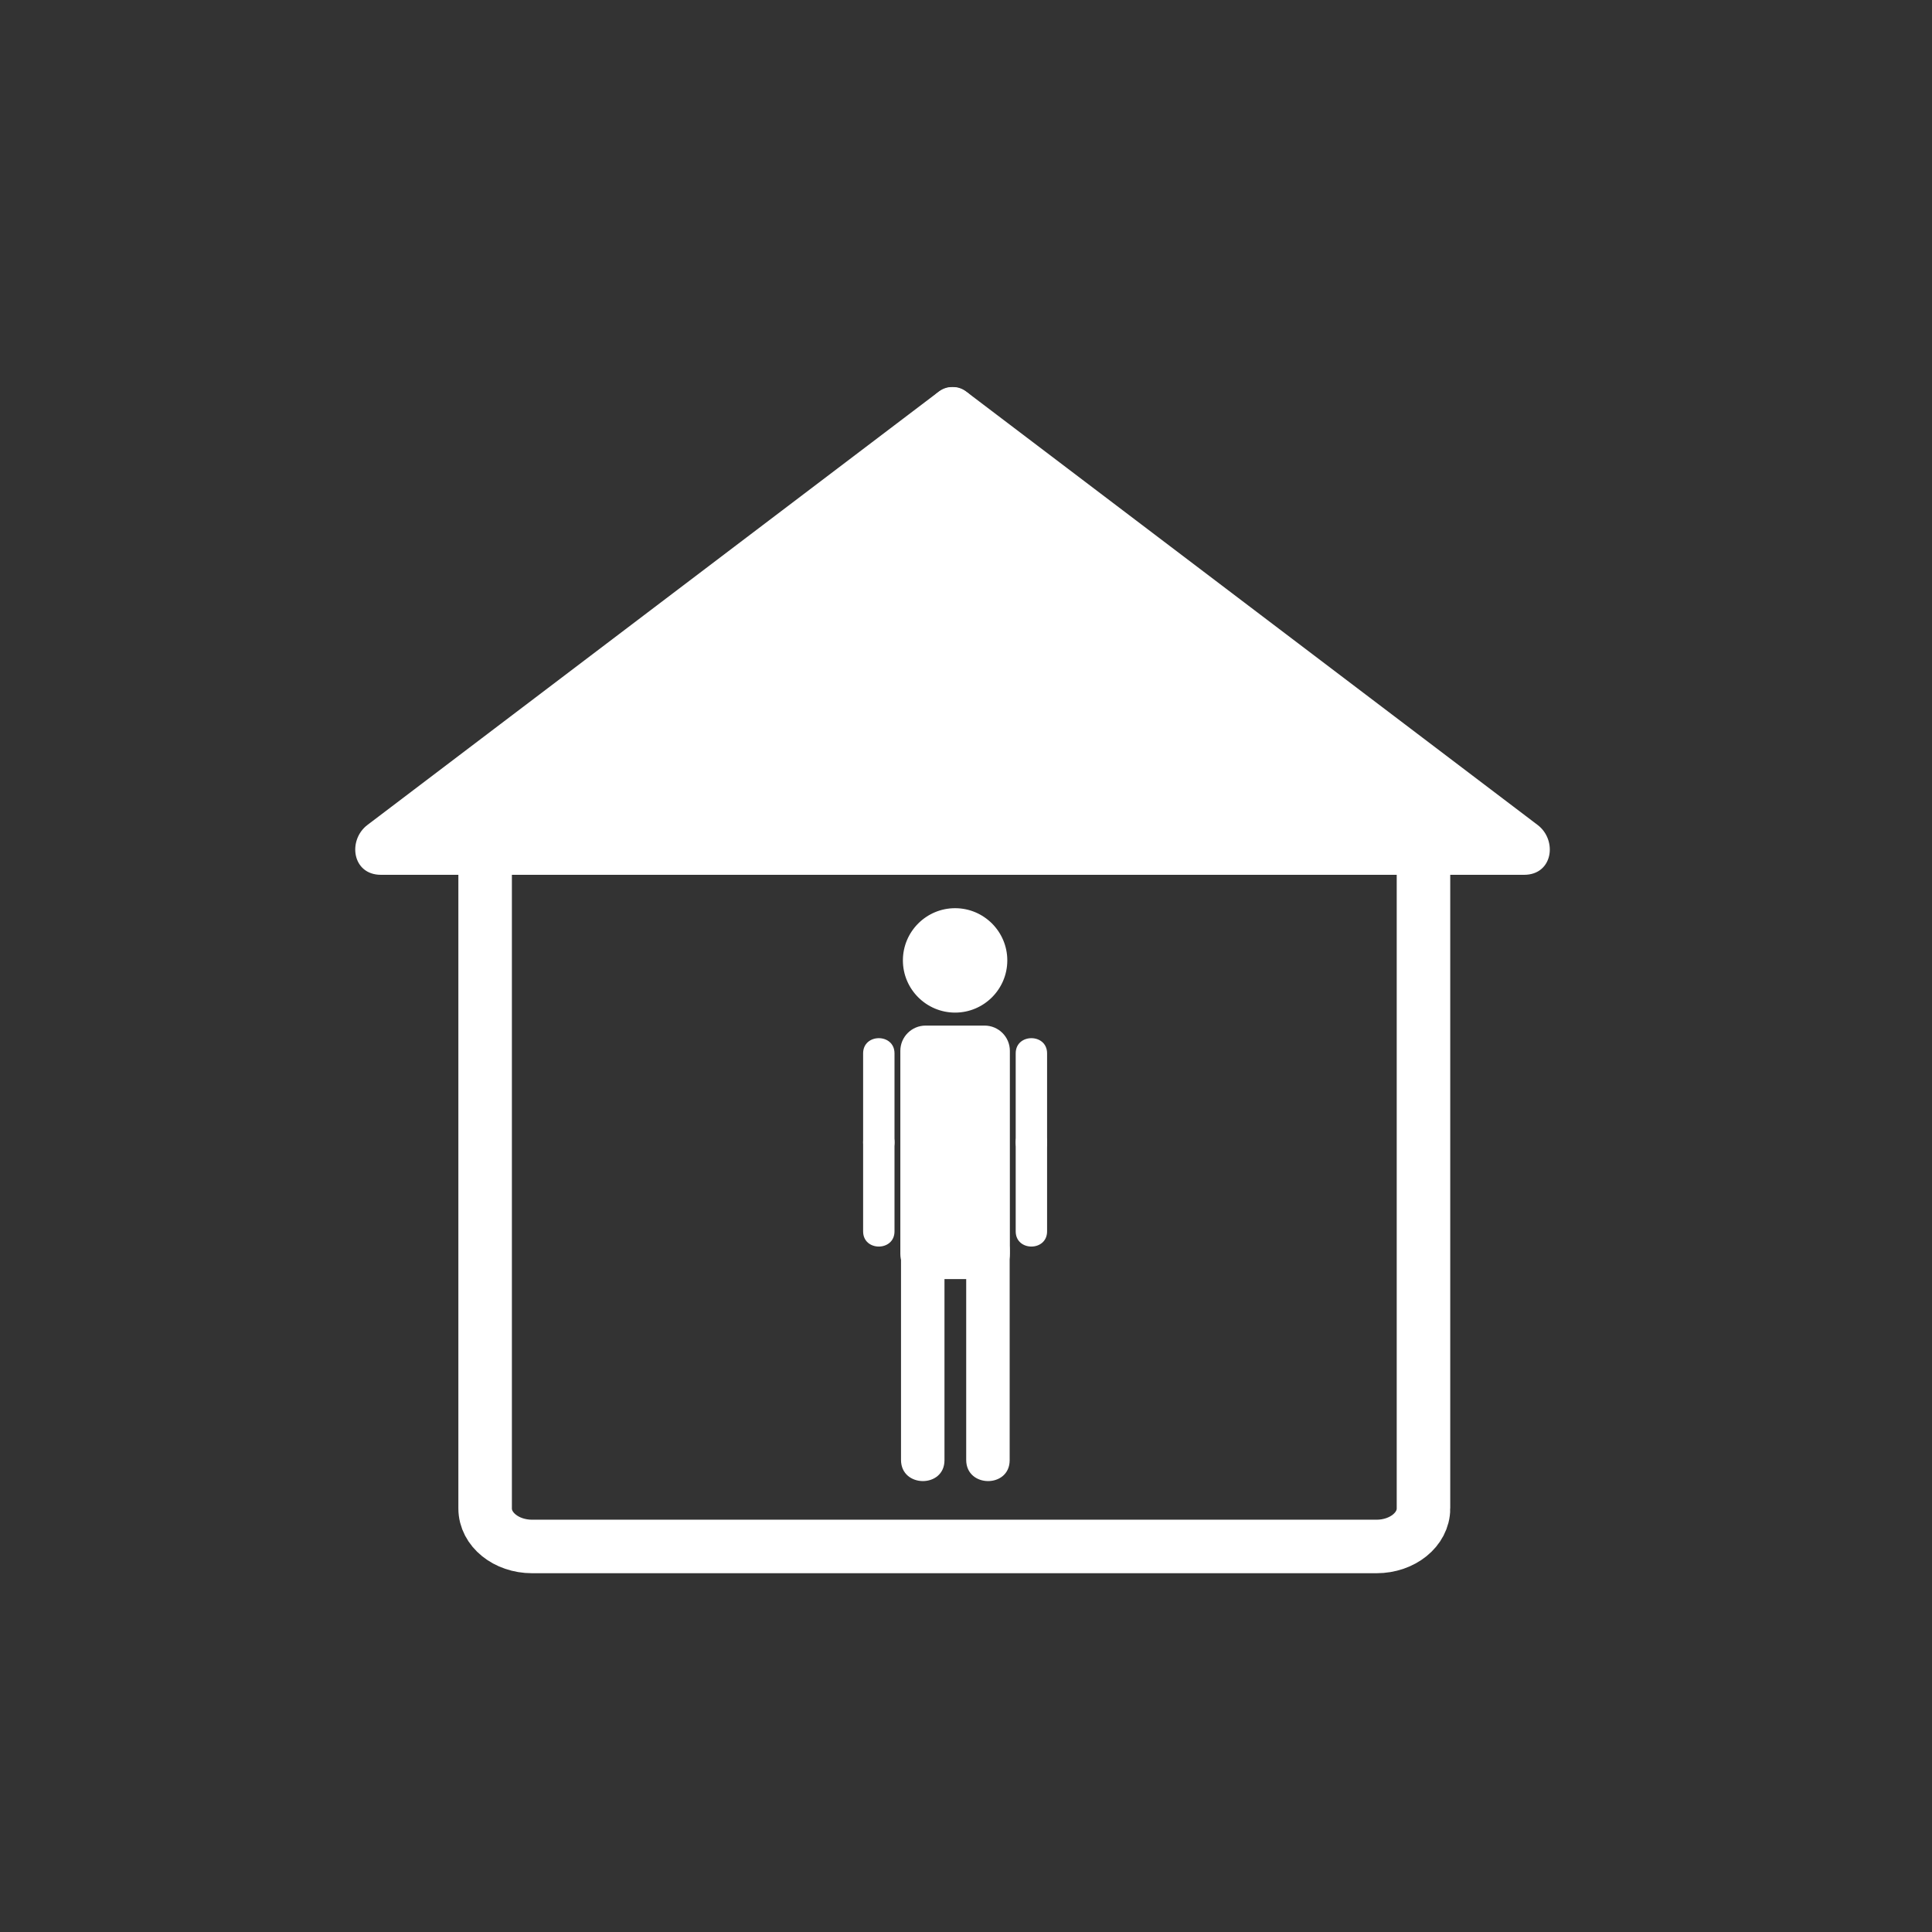 <?xml version="1.0" encoding="iso-8859-1"?>
<!-- Generator: Adobe Illustrator 16.0.0, SVG Export Plug-In . SVG Version: 6.00 Build 0)  -->
<!DOCTYPE svg PUBLIC "-//W3C//DTD SVG 1.1 Tiny//EN" "http://www.w3.org/Graphics/SVG/1.1/DTD/svg11-tiny.dtd">
<svg version="1.1" baseProfile="tiny" id="status_x5F_available"
	 xmlns="http://www.w3.org/2000/svg" xmlns:xlink="http://www.w3.org/1999/xlink" x="0px" y="0px" width="361px" height="361px"
	 viewBox="0 0 361 361" xml:space="preserve">
<rect x="0" y="0" width="361" height="361" fill="#333333" stroke="none"/>
<g>
	<g>
		<g>
			<polygon fill="#FFFFFF" points="178.226,158.461 177.982,77.461 284.783,158.461 			"/>
			<g>
				<path fill="#FFFFFF" d="M183.226,158.461c-0.082-27-0.163-54-0.244-81c-2.508,1.439-5.016,2.878-7.523,4.317
					c35.59,26.992,71.18,53.984,106.77,80.976c0.01,0.008,0.021,0.016,0.031,0.024c0.841-3.106,1.682-6.211,2.523-9.317
					c-35.519,0-71.038,0-106.557,0c-6.449,0-6.449,10,0,10c35.519,0,71.038,0,106.557,0c5.402,0,6.252-6.489,2.523-9.317
					c-35.59-26.992-71.18-53.984-106.77-80.976c-0.01-0.008-0.021-0.016-0.031-0.024c-3.125-2.371-7.534,0.868-7.523,4.317
					c0.082,27,0.163,54,0.244,81C173.246,164.909,183.246,164.911,183.226,158.461z"/>
			</g>
		</g>
		<g>
			<polygon fill="#FFFFFF" points="177.738,158.461 177.982,77.462 71.181,158.461 			"/>
			<g>
				<path fill="#FFFFFF" d="M182.738,158.461c0.082-27,0.163-54,0.244-81c0.01-3.45-4.398-6.688-7.523-4.317
					c-35.59,26.992-71.18,53.984-106.77,80.976c-0.011,0.008-0.021,0.016-0.031,0.023c-3.729,2.828-2.879,9.317,2.523,9.317
					c35.519,0,71.038,0,106.557,0c6.449,0,6.449-10,0-10c-35.519,0-71.038,0-106.557,0c0.841,3.106,1.683,6.211,2.523,9.317
					c35.59-26.992,71.18-53.984,106.77-80.976c0.011-0.008,0.021-0.016,0.031-0.023c-2.508-1.439-5.016-2.878-7.523-4.317
					c-0.082,27-0.163,54-0.244,81C172.718,164.911,182.718,164.909,182.738,158.461z"/>
			</g>
		</g>
	</g>
	<path fill="none" stroke="#FFFFFF" stroke-width="10" stroke-miterlimit="10" d="M265.982,281.866c0,3.919-3.927,7.095-8.771,7.095
		H99.419c-4.844,0-8.771-3.176-8.771-7.095V152.485c0-3.918,175.333-3.918,175.333,0V281.866z"/>
</g>
<g id="Person_x5F_orig" display="none">
	<circle display="inline" fill="#FFFFFF" stroke="#FFFFFF" cx="311.467" cy="136.836" r="21.125"/>
	<g display="inline">
		<path fill="#FFFFFF" d="M289.063,256.714c0,29.011,0,58.021,0,87.033c0,11.623,18.004,11.726,18.004,0.129
			c0-29.011,0-58.021,0-87.032C307.067,245.22,289.063,245.118,289.063,256.714L289.063,256.714z"/>
	</g>
	<g display="inline">
		<path fill="#FFFFFF" d="M316.063,256.714c0,29.011,0,58.021,0,87.033c0,11.623,18.004,11.726,18.004,0.129
			c0-29.011,0-58.021,0-87.032C334.067,245.22,316.063,245.118,316.063,256.714L316.063,256.714z"/>
	</g>
	<path display="inline" fill="#FFFFFF" d="M334.152,258.369c0,5.783-4.688,10.47-10.47,10.47h-24.429
		c-5.782,0-10.47-4.687-10.47-10.47v-84.06c0-5.783,4.688-10.47,10.47-10.47h24.429c5.783,0,10.47,4.687,10.47,10.47V258.369z"/>
	<g display="inline">
		<g>
			<path fill="#FFFFFF" d="M336.569,175.339c0,12.291,0,24.582,0,36.873c0,8.383,13,8.383,13,0c0-12.291,0-24.582,0-36.873
				C349.569,166.956,336.569,166.956,336.569,175.339L336.569,175.339z"/>
		</g>
		<g>
			<path fill="#FFFFFF" d="M336.569,212.211c0,12.291,0,24.582,0,36.873c0,8.383,13,8.383,13,0c0-12.291,0-24.582,0-36.873
				C349.569,203.828,336.569,203.828,336.569,212.211L336.569,212.211z"/>
		</g>
		<g>
			<path fill="#FFFFFF" d="M273.366,175.338c0,12.291,0,24.582,0,36.873c0,8.383,13,8.383,13,0c0-12.291,0-24.582,0-36.873
				C286.366,166.955,273.366,166.955,273.366,175.338L273.366,175.338z"/>
		</g>
		<g>
			<path fill="#FFFFFF" d="M273.366,212.211c0,12.291,0,24.583,0,36.874c0,8.383,13,8.383,13,0c0-12.291,0-24.583,0-36.874
				C286.366,203.828,273.366,203.828,273.366,212.211L273.366,212.211z"/>
		</g>
	</g>
</g>
<g id="Person_1_">
	<g>
		<circle fill="#FFFFFF" cx="178.464" cy="179.454" r="9.529"/>
		<path fill="#FFFFFF" d="M178.464,189.208c-5.379,0-9.755-4.376-9.755-9.755s4.376-9.755,9.755-9.755
			c5.378,0,9.754,4.376,9.754,9.755S183.843,189.208,178.464,189.208z M178.464,170.15c-5.13,0-9.304,4.174-9.304,9.304
			c0,5.129,4.173,9.304,9.304,9.304c5.13,0,9.303-4.174,9.303-9.304C187.767,174.324,183.594,170.15,178.464,170.15z"/>
	</g>
	<path fill="#FFFFFF" d="M168.357,233.529c0,13.085,0,26.172,0,39.259c0,5.244,8.122,5.289,8.122,0.058c0-13.087,0-26.172,0-39.259
		C176.479,228.343,168.357,228.297,168.357,233.529L168.357,233.529z"/>
	<path fill="#FFFFFF" d="M180.537,233.529c0,13.085,0,26.172,0,39.259c0,5.244,8.122,5.289,8.122,0.058c0-13.087,0-26.172,0-39.259
		C188.659,228.343,180.537,228.297,180.537,233.529L180.537,233.529z"/>
	<path fill="#FFFFFF" d="M188.697,234.275c0,2.609-2.115,4.723-4.723,4.723h-11.02c-2.608,0-4.723-2.114-4.723-4.723v-37.918
		c0-2.608,2.114-4.723,4.723-4.723h11.02c2.608,0,4.723,2.114,4.723,4.723V234.275z"/>
	<g>
		<path fill="#FFFFFF" d="M189.787,196.822c0,5.544,0,11.088,0,16.632c0,3.782,5.864,3.782,5.864,0c0-5.544,0-11.088,0-16.632
			C195.651,193.04,189.787,193.04,189.787,196.822L189.787,196.822z"/>
		<path fill="#FFFFFF" d="M189.787,213.454c0,5.544,0,11.089,0,16.633c0,3.781,5.864,3.781,5.864,0c0-5.544,0-11.088,0-16.633
			C195.651,209.673,189.787,209.673,189.787,213.454L189.787,213.454z"/>
		<path fill="#FFFFFF" d="M161.277,196.821c0,5.544,0,11.088,0,16.632c0,3.782,5.864,3.782,5.864,0c0-5.544,0-11.088,0-16.632
			C167.141,193.04,161.277,193.04,161.277,196.821L161.277,196.821z"/>
		<path fill="#FFFFFF" d="M161.277,213.454c0,5.545,0,11.089,0,16.633c0,3.781,5.864,3.781,5.864,0c0-5.544,0-11.088,0-16.633
			C167.141,209.672,161.277,209.672,161.277,213.454L161.277,213.454z"/>
	</g>
</g>
</svg>
